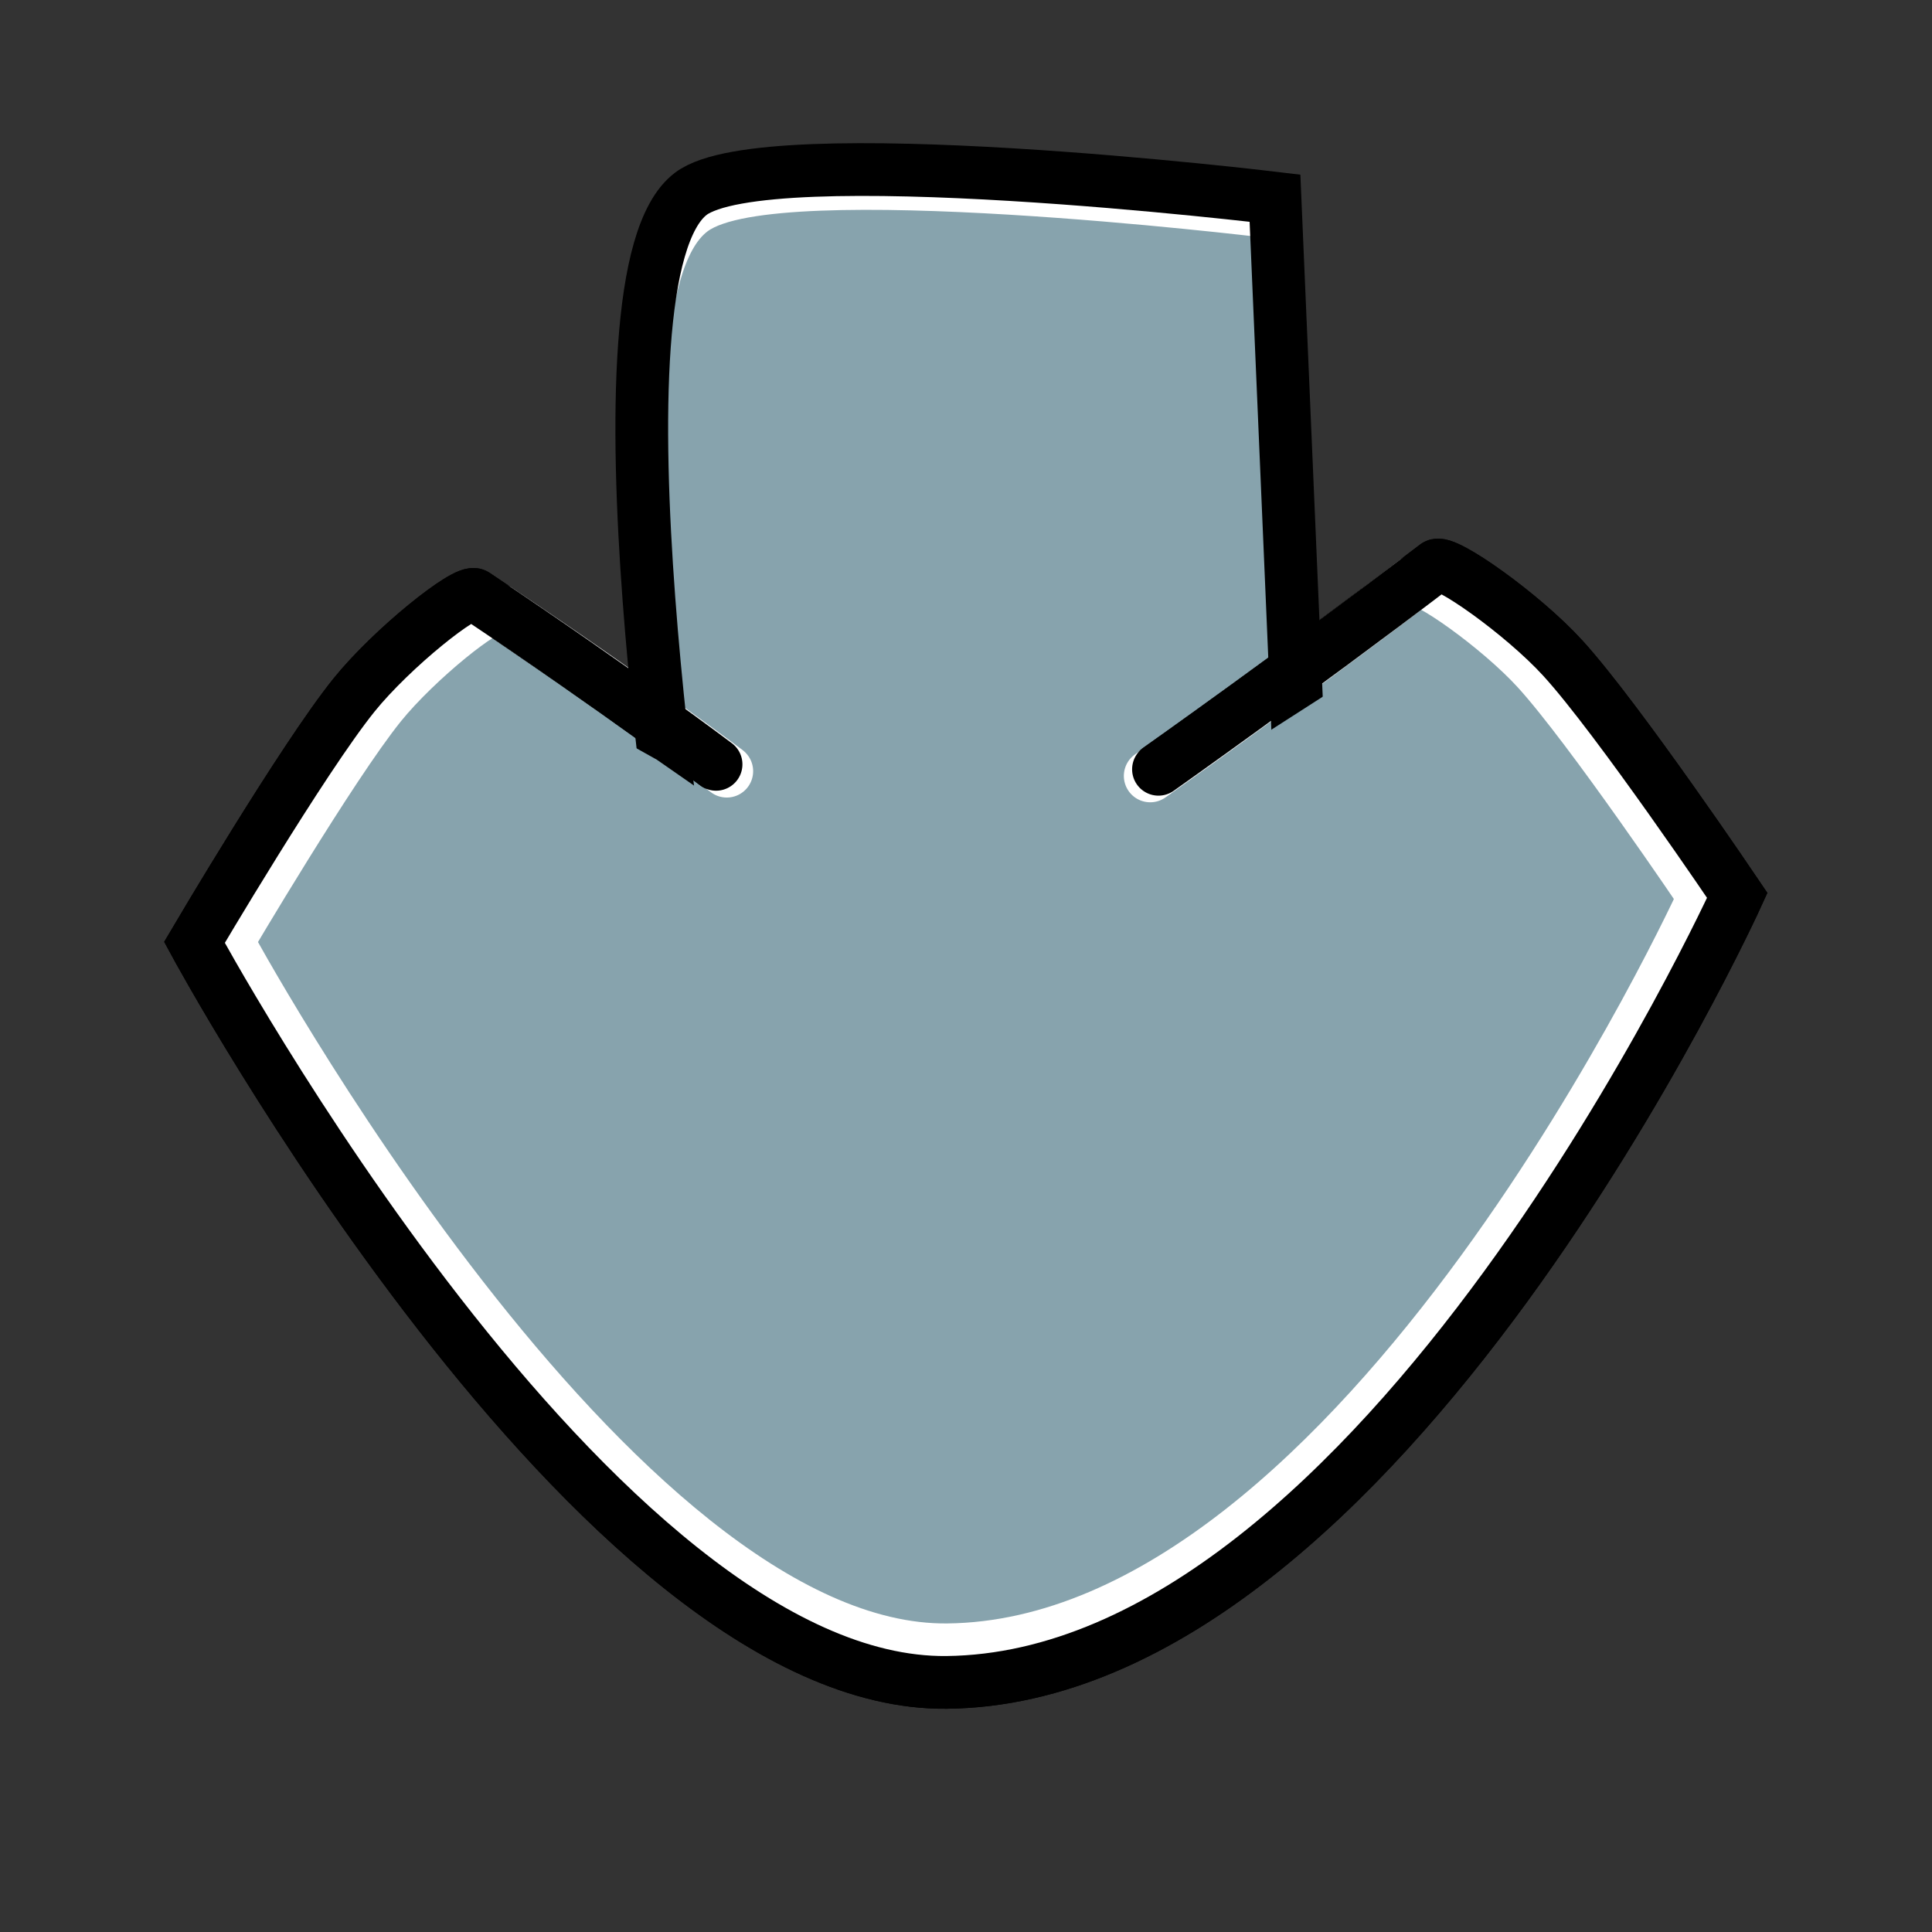 <svg version="1.1" xmlns="http://www.w3.org/2000/svg" xmlns:xlink="http://www.w3.org/1999/xlink" width="183.182" height="183.182" viewBox="0,0,183.182,183.182"><rect x="0" y="0" width="183.182" height="183.182" fill="#333333" stroke="none"/><g transform="translate(-148.409,-92.409)"><g data-paper-data="{&quot;isPaintingLayer&quot;:true}" fill-rule="nonzero" stroke-linejoin="miter" stroke-miterlimit="10" stroke-dasharray="" stroke-dashoffset="0" style="mix-blend-mode: normal"><path d="" data-paper-data="{&quot;index&quot;:null}" fill="#87a9bc" stroke="none" stroke-width="0" stroke-linecap="butt"/><path d="" data-paper-data="{&quot;index&quot;:null}" fill="#87a9bc" stroke="none" stroke-width="0" stroke-linecap="butt"/><g><path d="M213.736,181.731c0,0 -10.184,-63.064 0.166,-70.942c7.114,-5.415 55.395,0.41 55.395,0.41l3.227,75.382" data-paper-data="{&quot;index&quot;:null}" fill="#87a3ad" stroke="#000000" stroke-width="1.5" stroke-linecap="round"/><path d="M258.249,165.349c0,0 12.934,-9.127 26.319,-19.322c0.807,-0.615 8.178,4.574 12.019,8.781c5.238,5.737 16.54,22.498 16.54,22.498c0,0 -33.681,74.17 -74.954,74.618c-33.225,0.361 -71.327,-70.163 -71.327,-70.163c0,0 10.261,-17.418 15.14,-23.463c3.578,-4.433 10.619,-10.061 11.463,-9.496c13.981,9.362 22.854,16.077 22.854,16.077" data-paper-data="{&quot;index&quot;:null}" fill="#87a3ad" stroke="#000000" stroke-width="5" stroke-linecap="round"/><path d="M214.863,181.657c0,0 -9.746,-60.357 0.159,-67.897c6.809,-5.183 53.017,0.392 53.017,0.392l3.088,72.145" data-paper-data="{&quot;index&quot;:null}" fill="none" stroke="#ffffff" stroke-width="1.5" stroke-linecap="round"/><path d="M257.466,165.978c0,0 12.378,-8.735 25.189,-18.493c0.773,-0.589 7.827,4.377 11.503,8.404c5.013,5.491 15.829,21.532 15.829,21.532c0,0 -32.235,70.985 -71.737,71.414c-31.798,0.345 -68.265,-67.15 -68.265,-67.15c0,0 9.82,-16.67 14.49,-22.455c3.425,-4.243 10.163,-9.629 10.97,-9.089c13.38,8.96 21.873,15.387 21.873,15.387" data-paper-data="{&quot;index&quot;:null}" fill="none" stroke="#ffffff" stroke-width="5" stroke-linecap="round"/><path d="M213.736,181.731c0,0 -10.184,-63.064 0.166,-70.942c7.114,-5.415 55.395,0.41 55.395,0.41l3.227,75.382" data-paper-data="{&quot;index&quot;:null}" fill="none" stroke="#000000" stroke-width="5" stroke-linecap="round"/><path d="M258.249,165.349c0,0 12.934,-9.127 26.319,-19.322c0.807,-0.615 8.178,4.574 12.019,8.781c5.238,5.737 16.54,22.498 16.54,22.498c0,0 -33.681,74.17 -74.954,74.618c-33.225,0.361 -71.327,-70.163 -71.327,-70.163c0,0 10.261,-17.418 15.14,-23.463c3.578,-4.433 10.619,-10.061 11.463,-9.496c13.981,9.362 22.854,16.077 22.854,16.077" data-paper-data="{&quot;index&quot;:null}" fill="none" stroke="#000000" stroke-width="5" stroke-linecap="round"/><path d="M278.663,198.974l-32.03,-19.731l22.386,-17.691l9.067,-5.822z" data-paper-data="{&quot;index&quot;:null}" fill="#87a3ad" stroke="none" stroke-width="0" stroke-linecap="butt"/><path d="M201.281,159.179l9.404,5.26l23.421,16.295l-30.77,21.643z" data-paper-data="{&quot;index&quot;:null}" fill="#87a3ad" stroke="none" stroke-width="0" stroke-linecap="butt"/><path d="M148.409,275.591v-183.182h183.182v183.182z" fill="none" stroke="none" stroke-width="0" stroke-linecap="butt"/></g></g></g></svg>